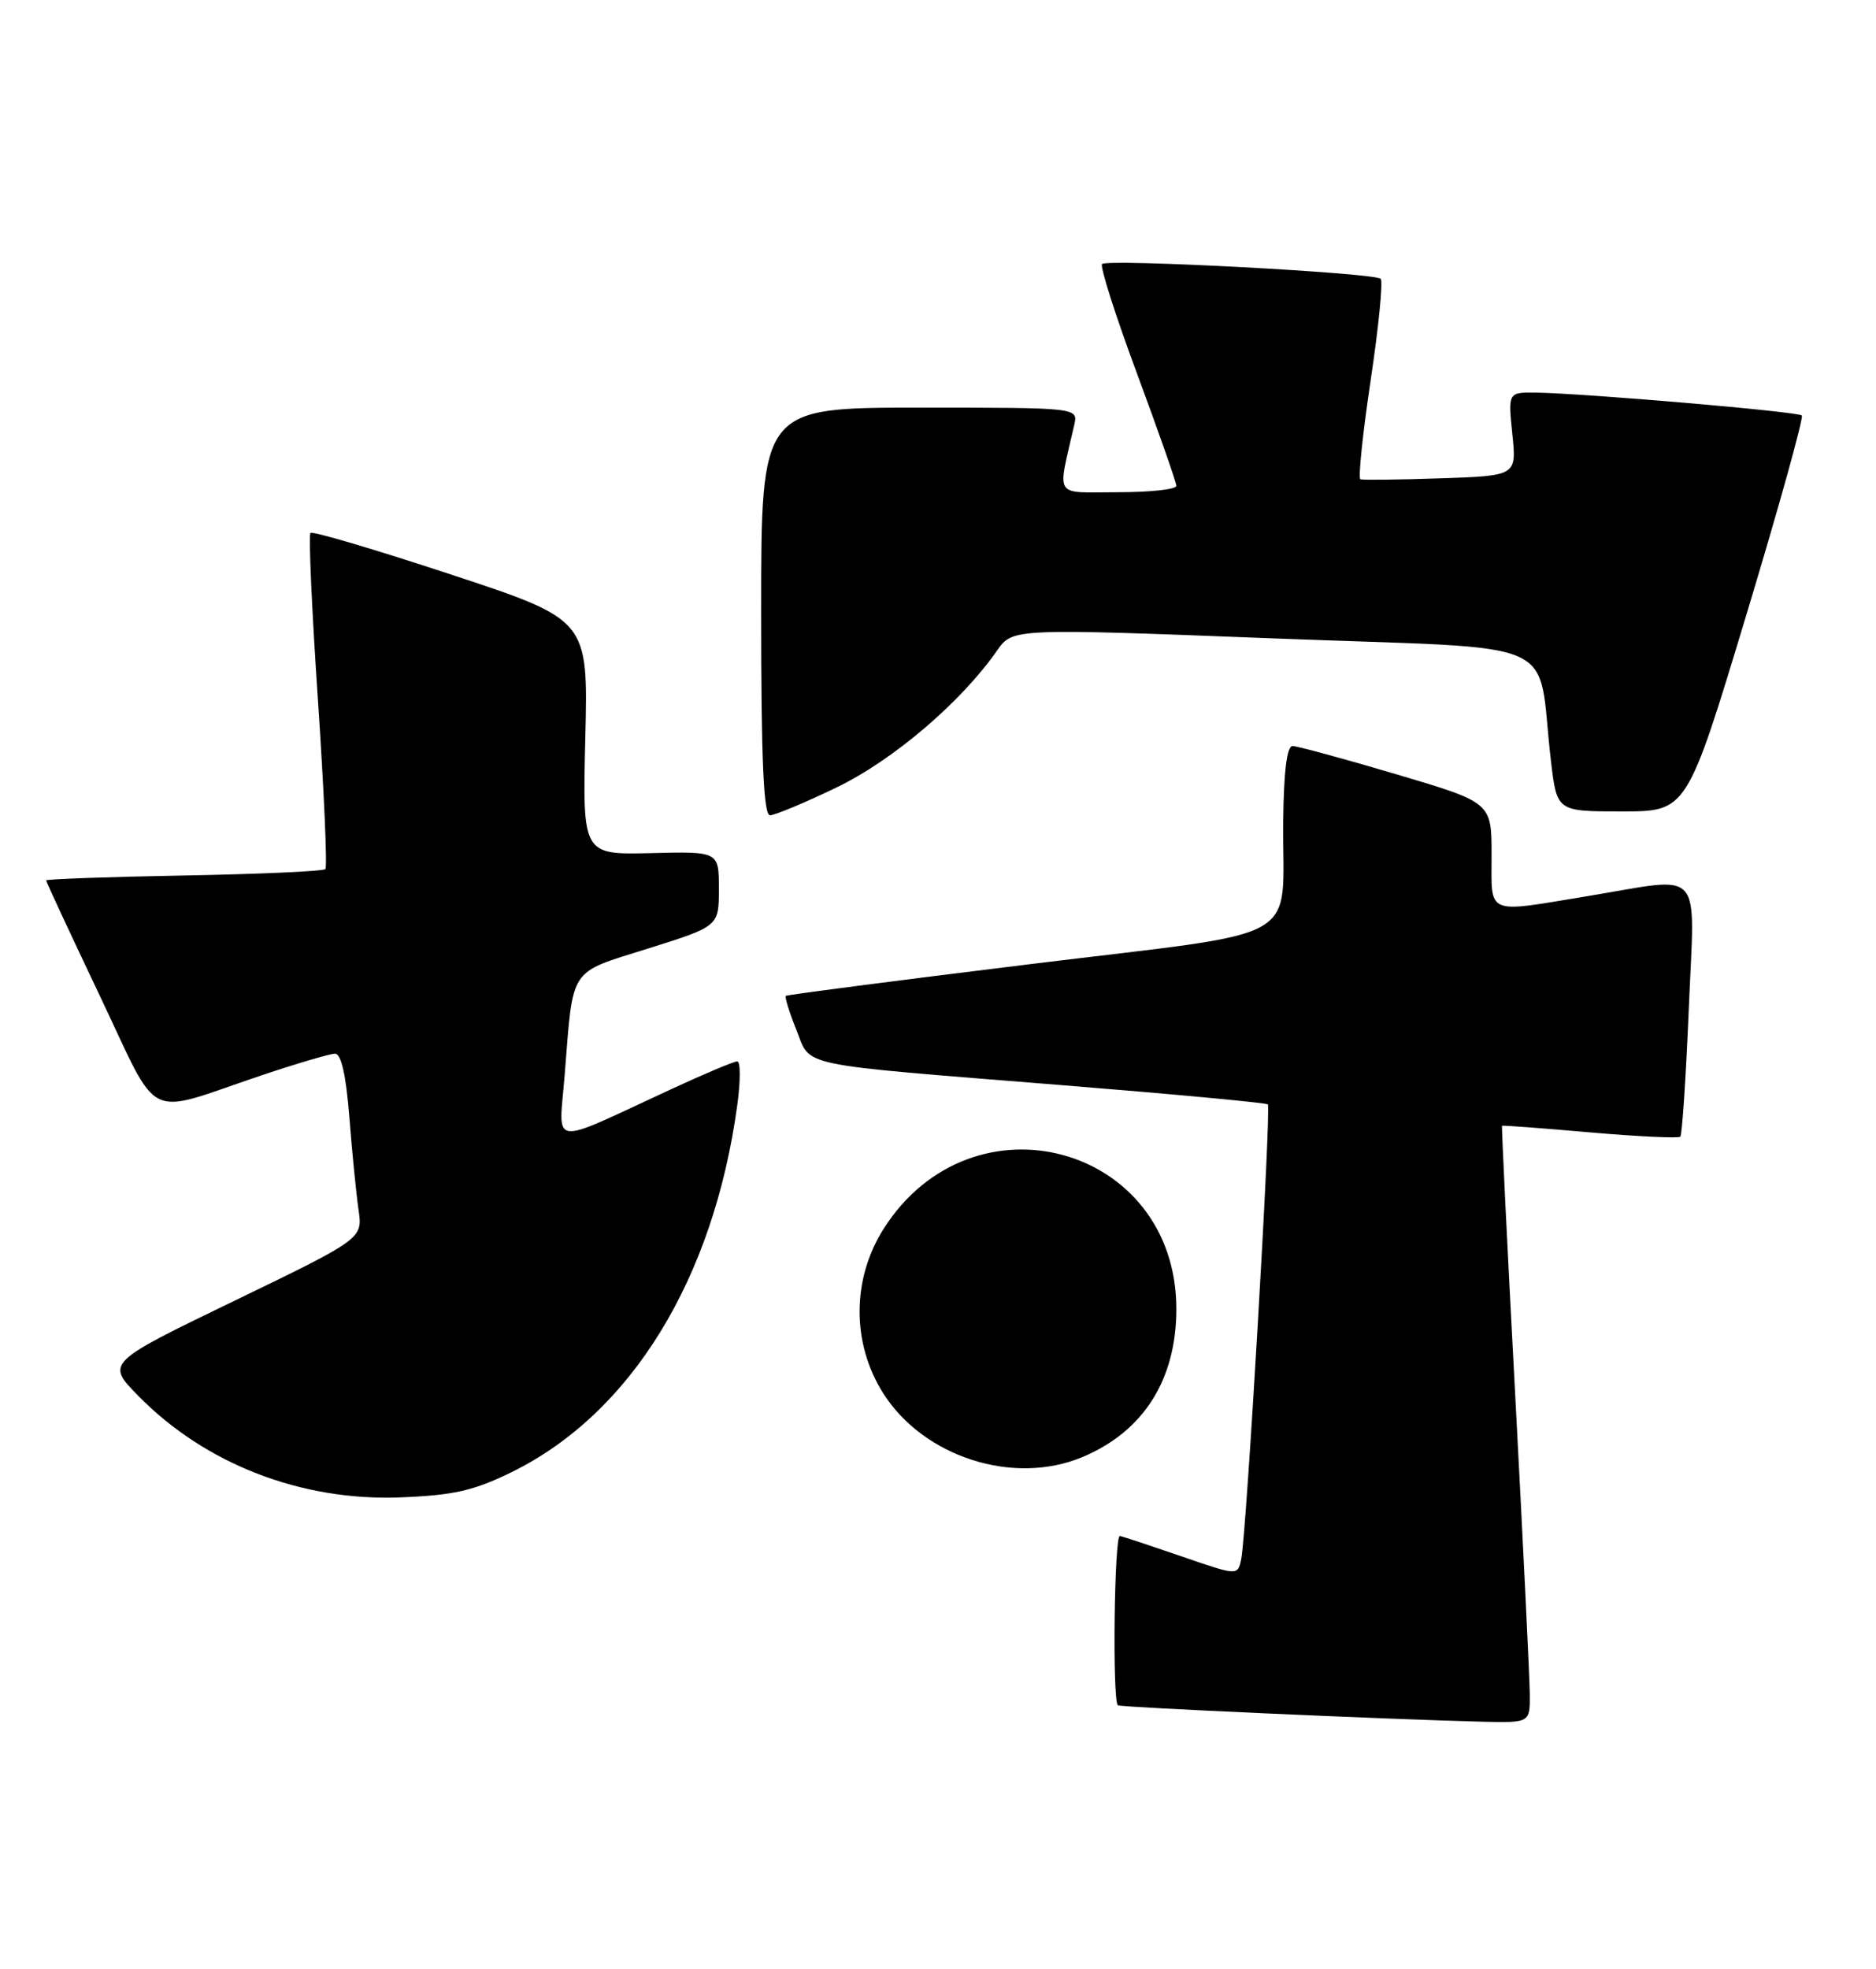 <?xml version="1.0" encoding="UTF-8" standalone="no"?>
<!DOCTYPE svg PUBLIC "-//W3C//DTD SVG 1.1//EN" "http://www.w3.org/Graphics/SVG/1.1/DTD/svg11.dtd" >
<svg xmlns="http://www.w3.org/2000/svg" xmlns:xlink="http://www.w3.org/1999/xlink" version="1.1" viewBox="0 0 244 256">
 <g >
 <path fill="currentColor"
d=" M 198.97 220.25 C 198.95 218.19 198.10 200.75 197.08 181.50 C 196.05 162.25 195.28 146.44 195.36 146.37 C 195.44 146.30 200.59 146.68 206.81 147.23 C 213.03 147.77 218.31 148.02 218.55 147.79 C 218.78 147.55 219.28 140.07 219.65 131.18 C 220.42 112.41 221.84 113.99 206.50 116.51 C 193.10 118.72 194.00 119.10 194.00 111.17 C 194.00 104.34 194.00 104.34 181.61 100.67 C 174.80 98.65 168.72 97.00 168.11 97.00 C 167.38 97.00 166.97 100.33 166.90 106.75 C 166.73 122.99 170.47 120.87 133.96 125.36 C 116.65 127.48 102.37 129.34 102.21 129.48 C 102.05 129.63 102.65 131.59 103.56 133.85 C 105.53 138.79 103.06 138.27 138.00 141.08 C 152.57 142.25 164.68 143.38 164.90 143.59 C 165.36 144.02 162.12 199.41 161.44 202.69 C 160.99 204.88 160.99 204.88 153.75 202.38 C 149.76 201.01 146.12 199.80 145.66 199.70 C 144.93 199.53 144.66 221.00 145.39 221.72 C 145.65 221.98 180.60 223.55 192.75 223.85 C 199.00 224.00 199.00 224.00 198.97 220.25 Z  M 66.49 191.43 C 82.06 183.82 92.82 166.33 95.90 143.63 C 96.32 140.53 96.32 138.00 95.89 138.00 C 95.46 138.00 91.60 139.62 87.31 141.61 C 71.14 149.08 72.69 149.28 73.44 139.81 C 74.58 125.53 73.87 126.61 84.31 123.32 C 93.50 120.43 93.50 120.43 93.50 115.57 C 93.50 110.70 93.50 110.70 84.63 110.92 C 75.76 111.13 75.76 111.13 76.13 95.85 C 76.50 80.58 76.50 80.58 58.67 74.70 C 48.87 71.47 40.64 69.03 40.38 69.29 C 40.12 69.54 40.56 79.37 41.36 91.13 C 42.15 102.88 42.58 112.72 42.32 113.00 C 42.05 113.28 33.77 113.65 23.92 113.83 C 14.06 114.01 6.00 114.30 6.00 114.47 C 6.00 114.64 9.13 121.37 12.96 129.42 C 20.95 146.21 18.55 145.02 33.94 139.84 C 38.58 138.28 42.92 137.00 43.58 137.00 C 44.38 137.00 45.01 139.82 45.44 145.25 C 45.79 149.79 46.33 155.20 46.63 157.28 C 47.18 161.05 47.18 161.05 30.48 169.13 C 13.78 177.20 13.78 177.20 18.00 181.50 C 26.68 190.34 39.14 195.17 52.00 194.69 C 58.96 194.42 61.59 193.83 66.49 191.43 Z  M 140.77 189.45 C 148.72 186.13 153.00 179.39 153.00 170.20 C 153.00 148.88 126.44 141.62 114.92 159.78 C 110.78 166.32 110.76 174.66 114.88 181.16 C 120.15 189.45 131.82 193.19 140.77 189.45 Z  M 108.79 102.39 C 116.15 98.85 124.99 91.31 129.68 84.59 C 131.70 81.69 131.70 81.69 165.81 83.01 C 204.31 84.50 199.76 82.47 201.73 99.00 C 202.50 105.50 202.50 105.50 210.96 105.50 C 219.41 105.50 219.41 105.50 227.12 80.00 C 231.36 65.97 234.61 54.29 234.35 54.02 C 233.86 53.52 206.23 51.15 199.82 51.05 C 196.14 51.00 196.14 51.00 196.70 56.43 C 197.26 61.86 197.26 61.86 187.38 62.19 C 181.95 62.38 177.25 62.43 176.94 62.32 C 176.63 62.21 177.23 56.43 178.27 49.47 C 179.31 42.52 179.90 36.57 179.58 36.25 C 178.80 35.47 144.04 33.62 143.34 34.33 C 143.04 34.63 145.09 41.06 147.90 48.61 C 150.70 56.17 153.00 62.72 153.00 63.17 C 153.00 63.63 149.57 64.00 145.38 64.00 C 136.91 64.00 137.52 64.95 139.72 55.25 C 140.23 53.00 140.23 53.00 119.62 53.00 C 99.00 53.00 99.00 53.00 99.00 79.50 C 99.00 98.74 99.31 106.00 100.15 106.00 C 100.77 106.00 104.67 104.38 108.79 102.39 Z "/>
</g>
</svg>